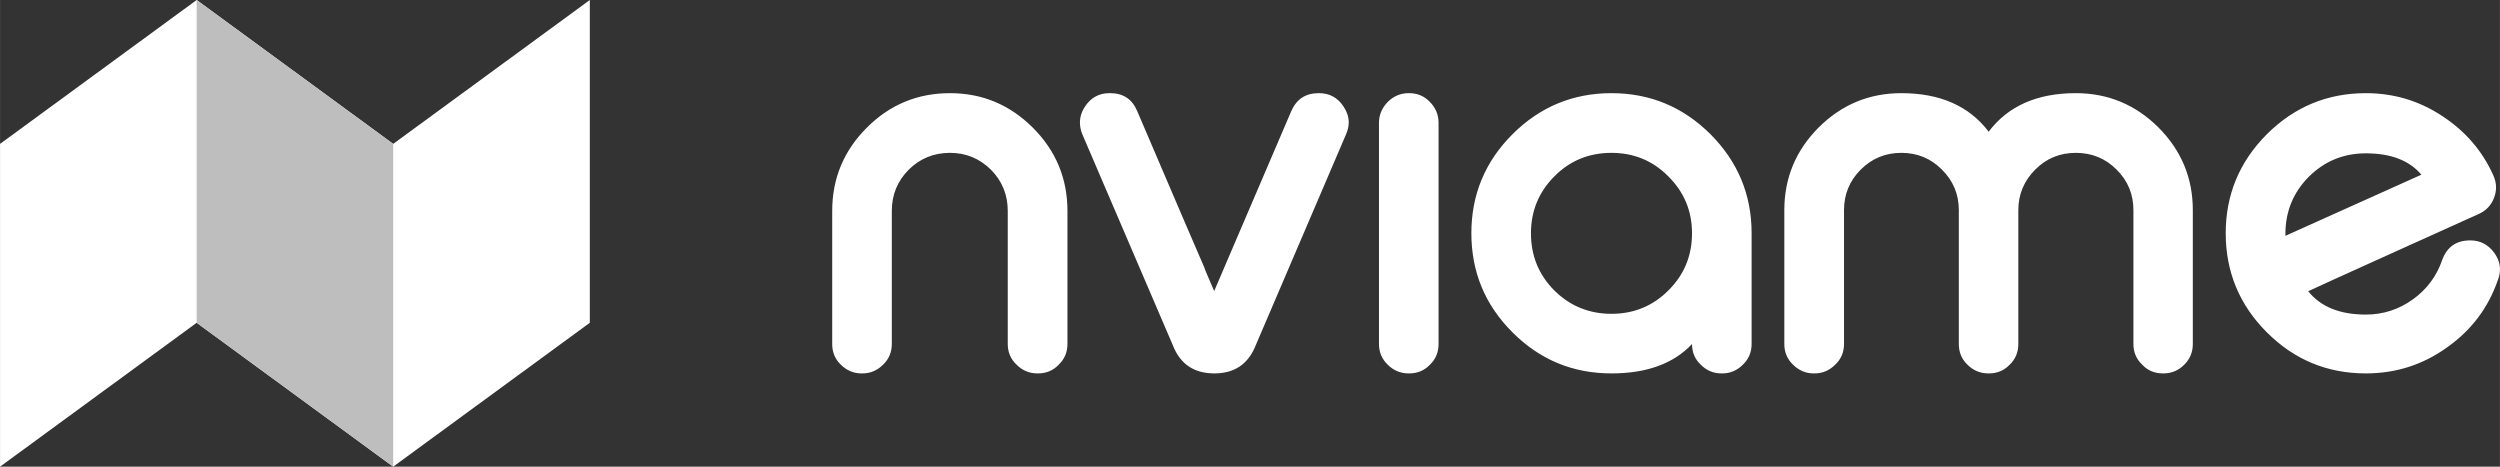 <?xml version="1.0" encoding="UTF-8"?>
<!DOCTYPE svg PUBLIC "-//W3C//DTD SVG 1.1//EN" "http://www.w3.org/Graphics/SVG/1.1/DTD/svg11.dtd">
<!-- Creator: CorelDRAW 2020 (64-Bit Versión de evaluación) -->
<svg xmlns="http://www.w3.org/2000/svg" xml:space="preserve" width="300px" height="56px" version="1.1" style="shape-rendering:geometricPrecision; text-rendering:geometricPrecision; image-rendering:optimizeQuality; fill-rule:evenodd; clip-rule:evenodd"
viewBox="0 0 262.17 48.94"
 xmlns:xlink="http://www.w3.org/1999/xlink"
 xmlns:xodm="http://www.corel.com/coreldraw/odm/2003">
 <rect x="0" y="0" width="262.17" height="48.94" fill="#333333" stroke="none"/>
 <defs>
  <style type="text/css">
   <![CDATA[
    .fil1 {fill:#BEBEBE}
    .fil0 {fill:white}
    .fil2 {fill:white;fill-rule:nonzero}
   ]]>
  </style>
 </defs>
 <g id="Capa_x0020_1">
  <g id="_2573064248912">
   <polygon class="fil0" points="0,15.09 20.62,0 41.23,15.09 61.85,0 61.85,33.85 41.23,48.94 20.62,33.85 0,48.94 "/>
   <polygon class="fil1" points="41.23,15.09 20.62,0 20.62,33.85 41.23,48.94 "/>
   <path class="fil2" d="M193.38 36.08c0,0.86 -0.31,1.59 -0.93,2.17 -0.61,0.61 -1.33,0.91 -2.17,0.91l-0.07 0c-0.83,0 -1.55,-0.3 -2.17,-0.91 -0.61,-0.58 -0.92,-1.31 -0.92,-2.17l0 -14.04c0,-3.37 1.2,-6.26 3.6,-8.67 2.39,-2.39 5.29,-3.6 8.67,-3.6 4.05,0 7.11,1.34 9.16,4.04 2.04,-2.7 5.09,-4.04 9.14,-4.04 3.38,0 6.27,1.21 8.67,3.6 2.4,2.41 3.6,5.3 3.6,8.67l0 14.04c0,0.85 -0.3,1.57 -0.9,2.17 -0.61,0.61 -1.34,0.91 -2.19,0.91l-0.04 0c-0.88,0 -1.6,-0.3 -2.17,-0.91 -0.62,-0.58 -0.93,-1.31 -0.93,-2.17l0 -14.04c0,-1.66 -0.58,-3.08 -1.76,-4.25 -1.17,-1.18 -2.6,-1.76 -4.28,-1.76 -1.67,0 -3.09,0.58 -4.26,1.76 -1.17,1.17 -1.77,2.59 -1.77,4.25l0 14.04c0,0.86 -0.3,1.59 -0.91,2.17 -0.58,0.61 -1.31,0.91 -2.17,0.91l-0.05 0c-0.85,0 -1.59,-0.3 -2.2,-0.91 -0.61,-0.58 -0.91,-1.31 -0.91,-2.17l0 -14.04c0,-1.66 -0.59,-3.08 -1.77,-4.25 -1.17,-1.18 -2.58,-1.76 -4.26,-1.76 -1.66,0 -3.08,0.58 -4.26,1.76 -1.17,1.17 -1.75,2.59 -1.75,4.25l0 14.04zm68.07 -17.74c0.2,0.43 0.31,0.86 0.31,1.31 0,0.36 -0.07,0.71 -0.2,1.07 -0.3,0.8 -0.84,1.38 -1.64,1.73 -2.38,1.07 -5.51,2.48 -9.39,4.24 -4.81,2.17 -7.63,3.46 -8.47,3.85 1.3,1.63 3.31,2.45 6.05,2.45 1.82,0 3.47,-0.54 4.95,-1.61 1.45,-1.05 2.46,-2.41 3.04,-4.08 0.49,-1.39 1.48,-2.09 2.95,-2.09 1.06,0 1.9,0.44 2.54,1.33 0.38,0.54 0.58,1.11 0.58,1.7 0,0.36 -0.07,0.73 -0.21,1.1 -1,2.91 -2.76,5.26 -5.28,7.05 -2.55,1.85 -5.41,2.77 -8.57,2.77 -4.05,0 -7.51,-1.43 -10.39,-4.31 -2.87,-2.87 -4.31,-6.34 -4.31,-10.39 0,-4.04 1.44,-7.5 4.31,-10.38 2.88,-2.87 6.34,-4.31 10.39,-4.31 2.93,0 5.59,0.8 8.01,2.4 2.4,1.57 4.18,3.62 5.33,6.17zm-13.34 -2.26c-2.35,0 -4.34,0.82 -6,2.47 -1.63,1.65 -2.44,3.65 -2.44,5.99l0 0.19 14.26 -6.41c-1.26,-1.49 -3.2,-2.24 -5.82,-2.24zm-154.59 20c0,0.86 -0.31,1.59 -0.92,2.17 -0.61,0.61 -1.34,0.91 -2.17,0.91l-0.08 0c-0.83,0 -1.55,-0.3 -2.17,-0.91 -0.61,-0.58 -0.91,-1.31 -0.91,-2.17l0 -13.96c0,-3.4 1.21,-6.31 3.62,-8.72 2.41,-2.42 5.32,-3.63 8.73,-3.63 3.38,0 6.28,1.21 8.7,3.63 2.41,2.41 3.62,5.32 3.62,8.72l0 13.96c0,0.86 -0.31,1.59 -0.92,2.17 -0.58,0.61 -1.3,0.91 -2.17,0.91l-0.05 0c-0.85,0 -1.58,-0.3 -2.19,-0.91 -0.62,-0.58 -0.93,-1.31 -0.93,-2.17l0 -13.96c0,-1.68 -0.58,-3.12 -1.75,-4.31 -1.2,-1.19 -2.63,-1.78 -4.31,-1.78 -1.7,0 -3.15,0.59 -4.34,1.78 -1.18,1.19 -1.76,2.63 -1.76,4.31l0 13.96zm33.81 -5.56l8.08 -18.86c0.55,-1.26 1.5,-1.89 2.87,-1.89l0.04 0c1.1,0 1.97,0.47 2.58,1.41 0.35,0.53 0.54,1.08 0.54,1.66 0,0.4 -0.1,0.82 -0.28,1.24l-9.47 22.12c-0.78,1.98 -2.23,2.96 -4.34,2.96 -2.14,0 -3.59,-0.98 -4.36,-2.96l-9.49 -22.12c-0.17,-0.42 -0.25,-0.83 -0.25,-1.22 0,-0.58 0.17,-1.14 0.53,-1.68 0.61,-0.94 1.47,-1.41 2.58,-1.41l0.07 0c1.36,0 2.3,0.63 2.83,1.89 4.07,9.51 6.41,14.98 7.05,16.43 0,0.07 0.34,0.88 1.02,2.43zm20.45 -20.75c0.86,0 1.59,0.31 2.17,0.92 0.61,0.62 0.91,1.35 0.91,2.19l0 23.2c0,0.86 -0.3,1.59 -0.91,2.17 -0.58,0.61 -1.31,0.91 -2.17,0.91l-0.05 0c-0.85,0 -1.59,-0.3 -2.2,-0.91 -0.6,-0.58 -0.92,-1.31 -0.92,-2.17l0 -23.2c0,-0.84 0.32,-1.57 0.92,-2.19 0.61,-0.61 1.35,-0.92 2.2,-0.92l0.05 0zm21.21 0c4.05,0 7.51,1.44 10.39,4.31 2.87,2.88 4.31,6.34 4.31,10.38l0 11.62c0,0.86 -0.31,1.59 -0.92,2.17 -0.61,0.61 -1.34,0.91 -2.16,0.91l-0.08 0c-0.84,0 -1.56,-0.3 -2.17,-0.91 -0.62,-0.58 -0.92,-1.31 -0.92,-2.17 -1.94,2.06 -4.76,3.08 -8.45,3.08 -4.04,0 -7.51,-1.43 -10.38,-4.31 -2.88,-2.87 -4.31,-6.34 -4.31,-10.39 0,-4.04 1.43,-7.5 4.31,-10.38 2.87,-2.87 6.34,-4.31 10.38,-4.31zm0 6.26c-2.34,0 -4.35,0.81 -5.99,2.47 -1.64,1.65 -2.45,3.64 -2.45,5.96 0,2.36 0.81,4.35 2.45,6 1.64,1.63 3.65,2.45 5.99,2.45 2.35,0 4.34,-0.82 5.97,-2.45 1.66,-1.65 2.48,-3.64 2.48,-6 0,-2.32 -0.82,-4.31 -2.48,-5.96 -1.64,-1.66 -3.64,-2.47 -5.97,-2.47z"/>
  </g>
 </g>
</svg>
